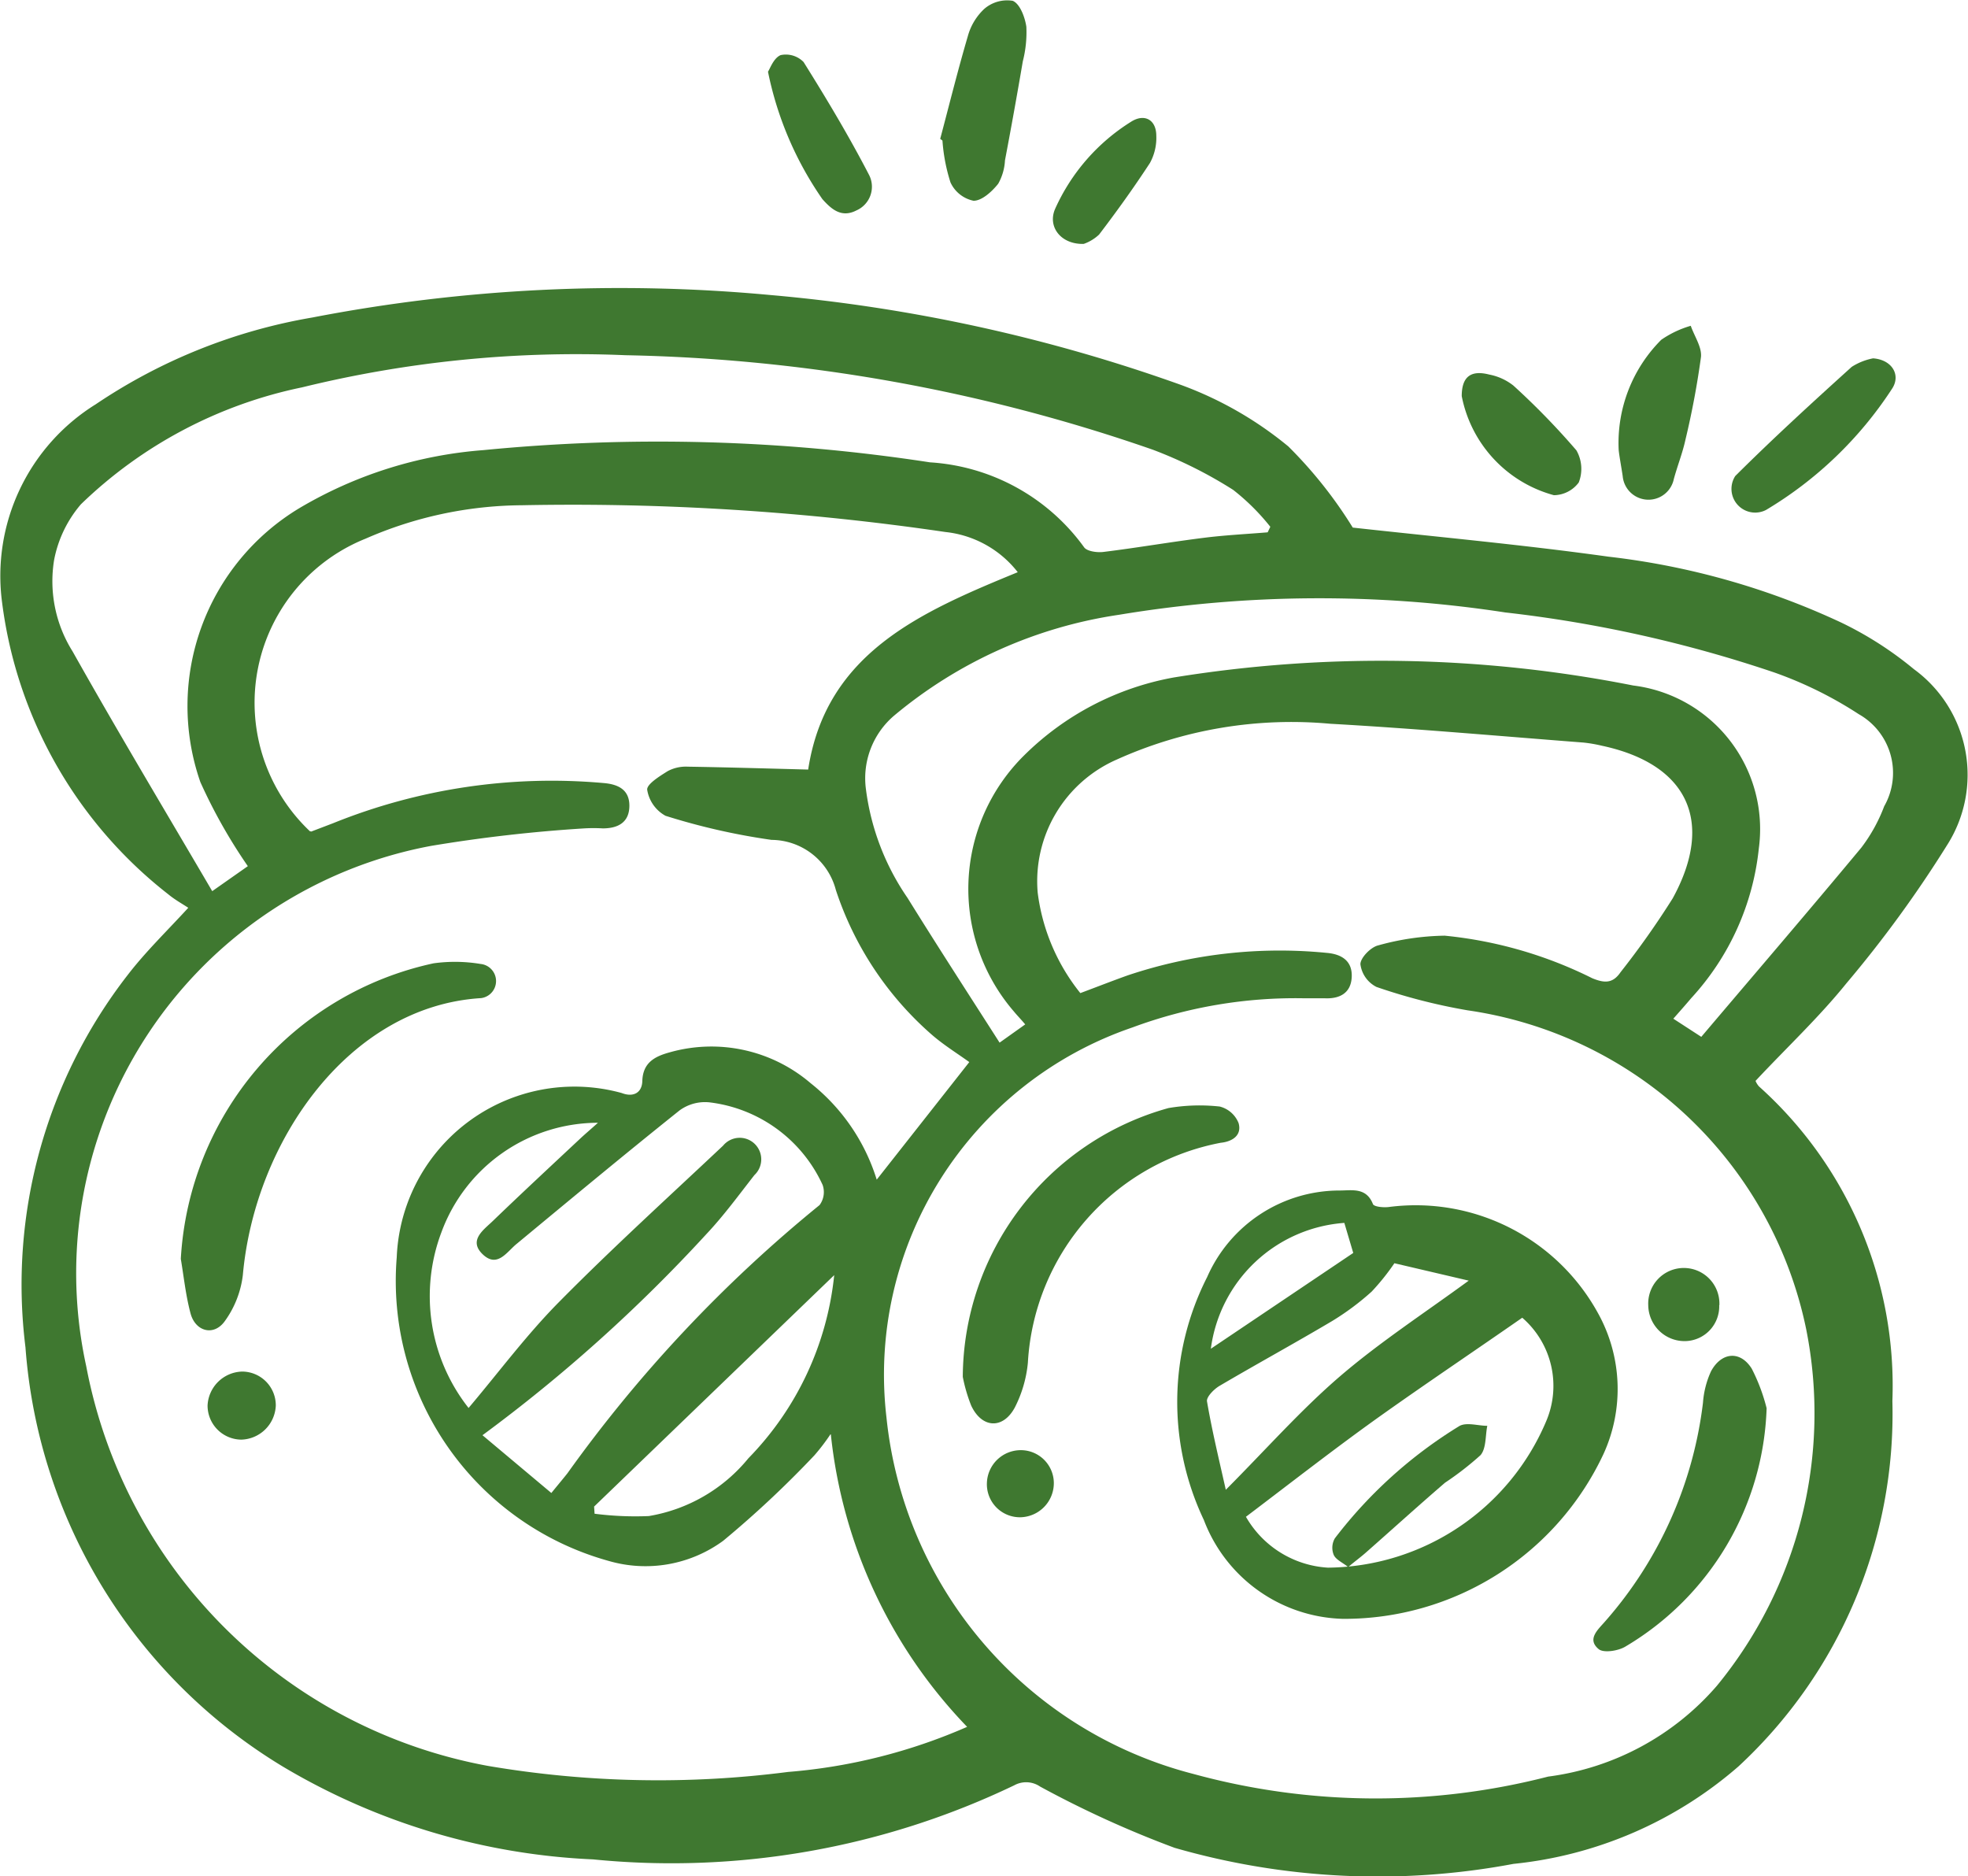 <svg xmlns="http://www.w3.org/2000/svg" width="24.49" height="23.347"
                                viewBox="0 0 24.49 23.347">
                                <g id="sport" transform="translate(-0.066 -0.02)">
                                    <path id="Tracé_9226" data-name="Tracé 9226"
                                        d="M259.75,183.687c1.028.114,2.108.212,3.183.362a9.348,9.348,0,0,1,2.9.822,4.419,4.419,0,0,1,.9.578,1.627,1.627,0,0,1,.411,2.192,14.759,14.759,0,0,1-1.252,1.718c-.343.425-.744.8-1.13,1.213a.245.245,0,0,0,.043.069,5,5,0,0,1,1.66,3.915,5.98,5.98,0,0,1-1.915,4.546,5.038,5.038,0,0,1-2.8,1.213,9.127,9.127,0,0,1-4.218-.2,12.907,12.907,0,0,1-1.673-.762.307.307,0,0,0-.321-.016,9.862,9.862,0,0,1-5.243.922,8.248,8.248,0,0,1-3.848-1.148,6.665,6.665,0,0,1-3.214-5.223,6.283,6.283,0,0,1,1.272-4.634c.223-.29.49-.548.754-.836-.074-.049-.167-.1-.249-.168a5.481,5.481,0,0,1-2.068-3.631,2.513,2.513,0,0,1,1.165-2.466,6.889,6.889,0,0,1,2.695-1.08,20.18,20.18,0,0,1,5.7-.28,20.44,20.44,0,0,1,5.1,1.115,4.553,4.553,0,0,1,1.346.769A5.471,5.471,0,0,1,259.75,183.687Zm-6.5,11.283a2.554,2.554,0,0,1-.2.262,12.756,12.756,0,0,1-1.135,1.063,1.637,1.637,0,0,1-1.422.251,3.615,3.615,0,0,1-2.64-3.778,2.213,2.213,0,0,1,2.8-2.045c.141.055.251,0,.256-.147.006-.232.156-.308.336-.358a1.9,1.9,0,0,1,1.759.383,2.457,2.457,0,0,1,.822,1.2l1.152-1.463c-.151-.109-.32-.213-.469-.343a4.08,4.08,0,0,1-1.192-1.8.833.833,0,0,0-.8-.622,8.2,8.2,0,0,1-1.32-.3.451.451,0,0,1-.227-.322c-.01-.069.155-.171.256-.234a.479.479,0,0,1,.247-.055c.5.008,1,.023,1.5.036.222-1.451,1.4-1.96,2.608-2.456a1.317,1.317,0,0,0-.9-.5,31.935,31.935,0,0,0-5.272-.333,4.918,4.918,0,0,0-1.944.416,2.2,2.2,0,0,0-.692,3.641c.008,0,.019.006.025,0l.262-.1a7.266,7.266,0,0,1,3.37-.5c.188.016.322.089.318.29s-.143.274-.331.274a2,2,0,0,0-.231,0,18.567,18.567,0,0,0-1.907.218,5.41,5.41,0,0,0-4.29,6.474,6.237,6.237,0,0,0,5,4.974,12.635,12.635,0,0,0,3.734.075,6.932,6.932,0,0,0,2.228-.561A6.168,6.168,0,0,1,253.255,194.97Zm3.106-5.489c.206-.077.4-.153.59-.221a5.952,5.952,0,0,1,2.48-.281c.186.016.32.1.311.3s-.149.274-.337.265c-.086,0-.171,0-.257,0a5.833,5.833,0,0,0-2.138.364,4.566,4.566,0,0,0-3.058,4.849,5.121,5.121,0,0,0,3.816,4.438,8.6,8.6,0,0,0,4.418.034,3.342,3.342,0,0,0,2.1-1.13,5.341,5.341,0,0,0,1.111-4.439,5.035,5.035,0,0,0-4.212-3.966,7.2,7.2,0,0,1-1.135-.291.37.37,0,0,1-.2-.283c0-.079.128-.212.221-.234a3.245,3.245,0,0,1,.828-.121,5.258,5.258,0,0,1,1.837.53c.147.06.253.069.351-.075a10.63,10.63,0,0,0,.649-.919c.526-.959.185-1.673-.883-1.9a1.774,1.774,0,0,0-.227-.039c-1.05-.081-2.1-.175-3.152-.234a5.291,5.291,0,0,0-2.655.445,1.653,1.653,0,0,0-.985,1.655A2.49,2.49,0,0,0,256.361,189.481ZM246,187.9a6.618,6.618,0,0,1-.591-1.047,2.874,2.874,0,0,1,1.241-3.413,5.27,5.27,0,0,1,2.282-.717,22.311,22.311,0,0,1,5.556.152,2.562,2.562,0,0,1,1.918,1.056c.034.051.162.069.241.059.416-.051.829-.123,1.244-.175.266-.034.534-.047.8-.069l.033-.069a2.763,2.763,0,0,0-.462-.459,5.441,5.441,0,0,0-1-.5,21.178,21.178,0,0,0-6.564-1.176,14.33,14.33,0,0,0-4.023.4,5.575,5.575,0,0,0-2.752,1.455,1.493,1.493,0,0,0-.334.695,1.643,1.643,0,0,0,.231,1.137c.562,1,1.154,1.987,1.737,2.982Zm18.087,2.124c.669-.789,1.337-1.567,1.992-2.355a2.023,2.023,0,0,0,.284-.514.839.839,0,0,0-.316-1.146,4.911,4.911,0,0,0-1.051-.519,16.08,16.08,0,0,0-3.348-.747,15.246,15.246,0,0,0-4.807.029,5.642,5.642,0,0,0-2.8,1.256,1.024,1.024,0,0,0-.349.916,3.066,3.066,0,0,0,.518,1.352c.372.6.758,1.195,1.145,1.8l.319-.227c-.058-.069-.1-.111-.137-.156a2.335,2.335,0,0,1,.123-3.191,3.538,3.538,0,0,1,1.863-.97,16.14,16.14,0,0,1,5.717.1,1.8,1.8,0,0,1,1.563,2.027,3.243,3.243,0,0,1-.841,1.863c-.069.082-.14.162-.223.256ZM249.777,195.7c.092-.113.147-.178.2-.245a17.177,17.177,0,0,1,3.138-3.338.271.271,0,0,0,.038-.25,1.781,1.781,0,0,0-1.409-1.028.537.537,0,0,0-.371.1c-.681.544-1.35,1.1-2.024,1.658-.125.1-.243.308-.426.133s.014-.306.127-.416c.356-.343.721-.682,1.083-1.021.064-.06.132-.117.224-.2a2.079,2.079,0,0,0-1.948,1.363,2.248,2.248,0,0,0,.338,2.186c.374-.442.721-.91,1.127-1.32.66-.668,1.356-1.3,2.04-1.944a.268.268,0,1,1,.39.366c-.195.249-.382.506-.6.737a19.4,19.4,0,0,1-2.784,2.5Zm.532.169.006.089a4,4,0,0,0,.675.029,2.031,2.031,0,0,0,1.239-.719,3.817,3.817,0,0,0,1.068-2.279Z"
                                        transform="translate(-242.85 -177.102)" fill="#3f7830" />
                                    <path id="Tracé_9227" data-name="Tracé 9227"
                                        d="M413.68,129.958c.113-.425.219-.853.343-1.275a.728.728,0,0,1,.206-.343.435.435,0,0,1,.353-.1c.091.037.153.206.17.323a1.454,1.454,0,0,1-.044.43q-.105.617-.222,1.233a.661.661,0,0,1-.084.29c-.079.1-.206.214-.308.212a.406.406,0,0,1-.286-.228,2.2,2.2,0,0,1-.1-.521Z"
                                        transform="translate(-401.914 -128.21)" fill="#3f7830" />
                                    <path id="Tracé_9228" data-name="Tracé 9228"
                                        d="M559.339,193.31c.235.017.347.206.238.375a4.811,4.811,0,0,1-1.571,1.512.295.295,0,0,1-.382-.423c.469-.467.959-.915,1.449-1.358A.754.754,0,0,1,559.339,193.31Z"
                                        transform="translate(-535.964 -188.831)" fill="#3f7830" />
                                    <path id="Tracé_9229" data-name="Tracé 9229"
                                        d="M536.91,189a1.815,1.815,0,0,1,.53-1.37,1.259,1.259,0,0,1,.367-.174c.045.13.14.266.127.389a10.4,10.4,0,0,1-.193,1.028c-.036.166-.1.325-.145.491a.322.322,0,0,1-.636-.038C536.941,189.2,536.916,189.067,536.91,189Z"
                                        transform="translate(-516.701 -183.382)" fill="#3f7830" />
                                    <path id="Tracé_9230" data-name="Tracé 9230"
                                        d="M382.4,138.369c.025-.036.069-.169.157-.206a.308.308,0,0,1,.286.086c.288.46.568.928.817,1.409a.322.322,0,0,1-.161.438c-.186.095-.31-.016-.422-.141A4.252,4.252,0,0,1,382.4,138.369Z"
                                        transform="translate(-372.777 -137.457)" fill="#3f7830" />
                                    <path id="Tracé_9231" data-name="Tracé 9231"
                                        d="M508.409,196.28c0-.239.111-.328.343-.268a.692.692,0,0,1,.3.137,9.2,9.2,0,0,1,.784.806.464.464,0,0,1,.029.4.392.392,0,0,1-.309.158A1.593,1.593,0,0,1,508.409,196.28Z"
                                        transform="translate(-490.153 -191.331)" fill="#3f7830" />
                                    <path id="Tracé_9232" data-name="Tracé 9232"
                                        d="M434.543,151.223c-.287.008-.454-.217-.355-.438a2.467,2.467,0,0,1,.944-1.082c.166-.106.312-.026.314.17a.65.65,0,0,1-.079.343c-.2.306-.411.6-.633.891A.539.539,0,0,1,434.543,151.223Z"
                                        transform="translate(-420.991 -148.168)" fill="#3f7830" />
                                    <path id="Tracé_9233" data-name="Tracé 9233"
                                        d="M275.75,306.62a3.994,3.994,0,0,1,3.145-3.678,1.946,1.946,0,0,1,.586.008.214.214,0,0,1,.006.425c-1.644.1-2.816,1.781-2.965,3.446a1.225,1.225,0,0,1-.227.577c-.137.187-.364.125-.424-.1S275.788,306.846,275.75,306.62Z"
                                        transform="translate(-273.434 -290.935)" fill="#3f7830" />
                                    <path id="Tracé_9234" data-name="Tracé 9234"
                                        d="M281.459,377.755a.442.442,0,0,1-.43.423.424.424,0,0,1-.419-.425.443.443,0,0,1,.43-.422.42.42,0,0,1,.419.425Z"
                                        transform="translate(-277.961 -360.244)" fill="#3f7830" />
                                    <path id="Tracé_9235" data-name="Tracé 9235"
                                        d="M458.805,349.71a1.905,1.905,0,0,1-1.73-1.23,3.425,3.425,0,0,1,.041-3.023,1.8,1.8,0,0,1,1.648-1.077c.154,0,.332-.042.415.169.014.034.132.045.2.036a2.588,2.588,0,0,1,2.6,1.32,1.945,1.945,0,0,1,.069,1.754A3.563,3.563,0,0,1,458.805,349.71Zm-1.207-1.271a1.262,1.262,0,0,0,1.021.634,2.98,2.98,0,0,0,2.718-1.827,1.121,1.121,0,0,0-.3-1.283c-.591.411-1.17.8-1.734,1.2S458.18,348,457.6,348.439Zm2.775-2.937-.927-.217a2.848,2.848,0,0,1-.283.353,3.259,3.259,0,0,1-.493.367c-.462.274-.936.533-1.4.806-.068.04-.165.137-.156.193.062.363.149.721.234,1.1.508-.51.94-1,1.428-1.418s1.039-.778,1.6-1.188Zm-3.211.847,1.772-1.192-.111-.374a1.807,1.807,0,0,0-1.661,1.565Z"
                                        transform="translate(-442.028 -329.546)" fill="#3f7830" />
                                    <path id="Tracé_9236" data-name="Tracé 9236"
                                        d="M417.79,332.379a3.49,3.49,0,0,1,2.56-3.345,2.3,2.3,0,0,1,.637-.019.343.343,0,0,1,.235.206c.043.15-.074.23-.222.245a2.956,2.956,0,0,0-2.4,2.737,1.542,1.542,0,0,1-.163.558c-.148.274-.411.258-.543-.026A2.009,2.009,0,0,1,417.79,332.379Z"
                                        transform="translate(-405.743 -315.226)" fill="#3f7830" />
                                    <path id="Tracé_9237" data-name="Tracé 9237"
                                        d="M534.478,375.153a3.582,3.582,0,0,1-1.759,2.967c-.09.054-.274.082-.333.029-.146-.123-.007-.24.082-.343a5.024,5.024,0,0,0,1.218-2.721,1.13,1.13,0,0,1,.1-.391c.129-.24.364-.262.507-.033A2.306,2.306,0,0,1,534.478,375.153Z"
                                        transform="translate(-512.428 -357.61)" fill="#3f7830" />
                                    <path id="Tracé_9238" data-name="Tracé 9238"
                                        d="M543.173,359.272a.432.432,0,0,1-.423.447.452.452,0,0,1-.46-.446.443.443,0,1,1,.885,0Z"
                                        transform="translate(-521.713 -343.011)" fill="#3f7830" />
                                    <path id="Tracé_9239" data-name="Tracé 9239"
                                        d="M422.99,392.028a.425.425,0,0,1-.418.426.411.411,0,0,1-.415-.424.422.422,0,0,1,.43-.411A.411.411,0,0,1,422.99,392.028Z"
                                        transform="translate(-409.81 -373.554)" fill="#3f7830" />
                                    <path id="Tracé_9240" data-name="Tracé 9240"
                                        d="M485.117,388.707c-.074-.058-.154-.092-.18-.151a.235.235,0,0,1,.014-.206,5.677,5.677,0,0,1,1.554-1.4c.092-.046.229,0,.343,0-.025.124-.012.28-.084.365a3.811,3.811,0,0,1-.442.343c-.33.284-.653.577-.98.865C485.277,388.581,485.2,388.637,485.117,388.707Z"
                                        transform="translate(-468.274 -369.188)" fill="#3f7830" />
                                </g>
                            </svg>